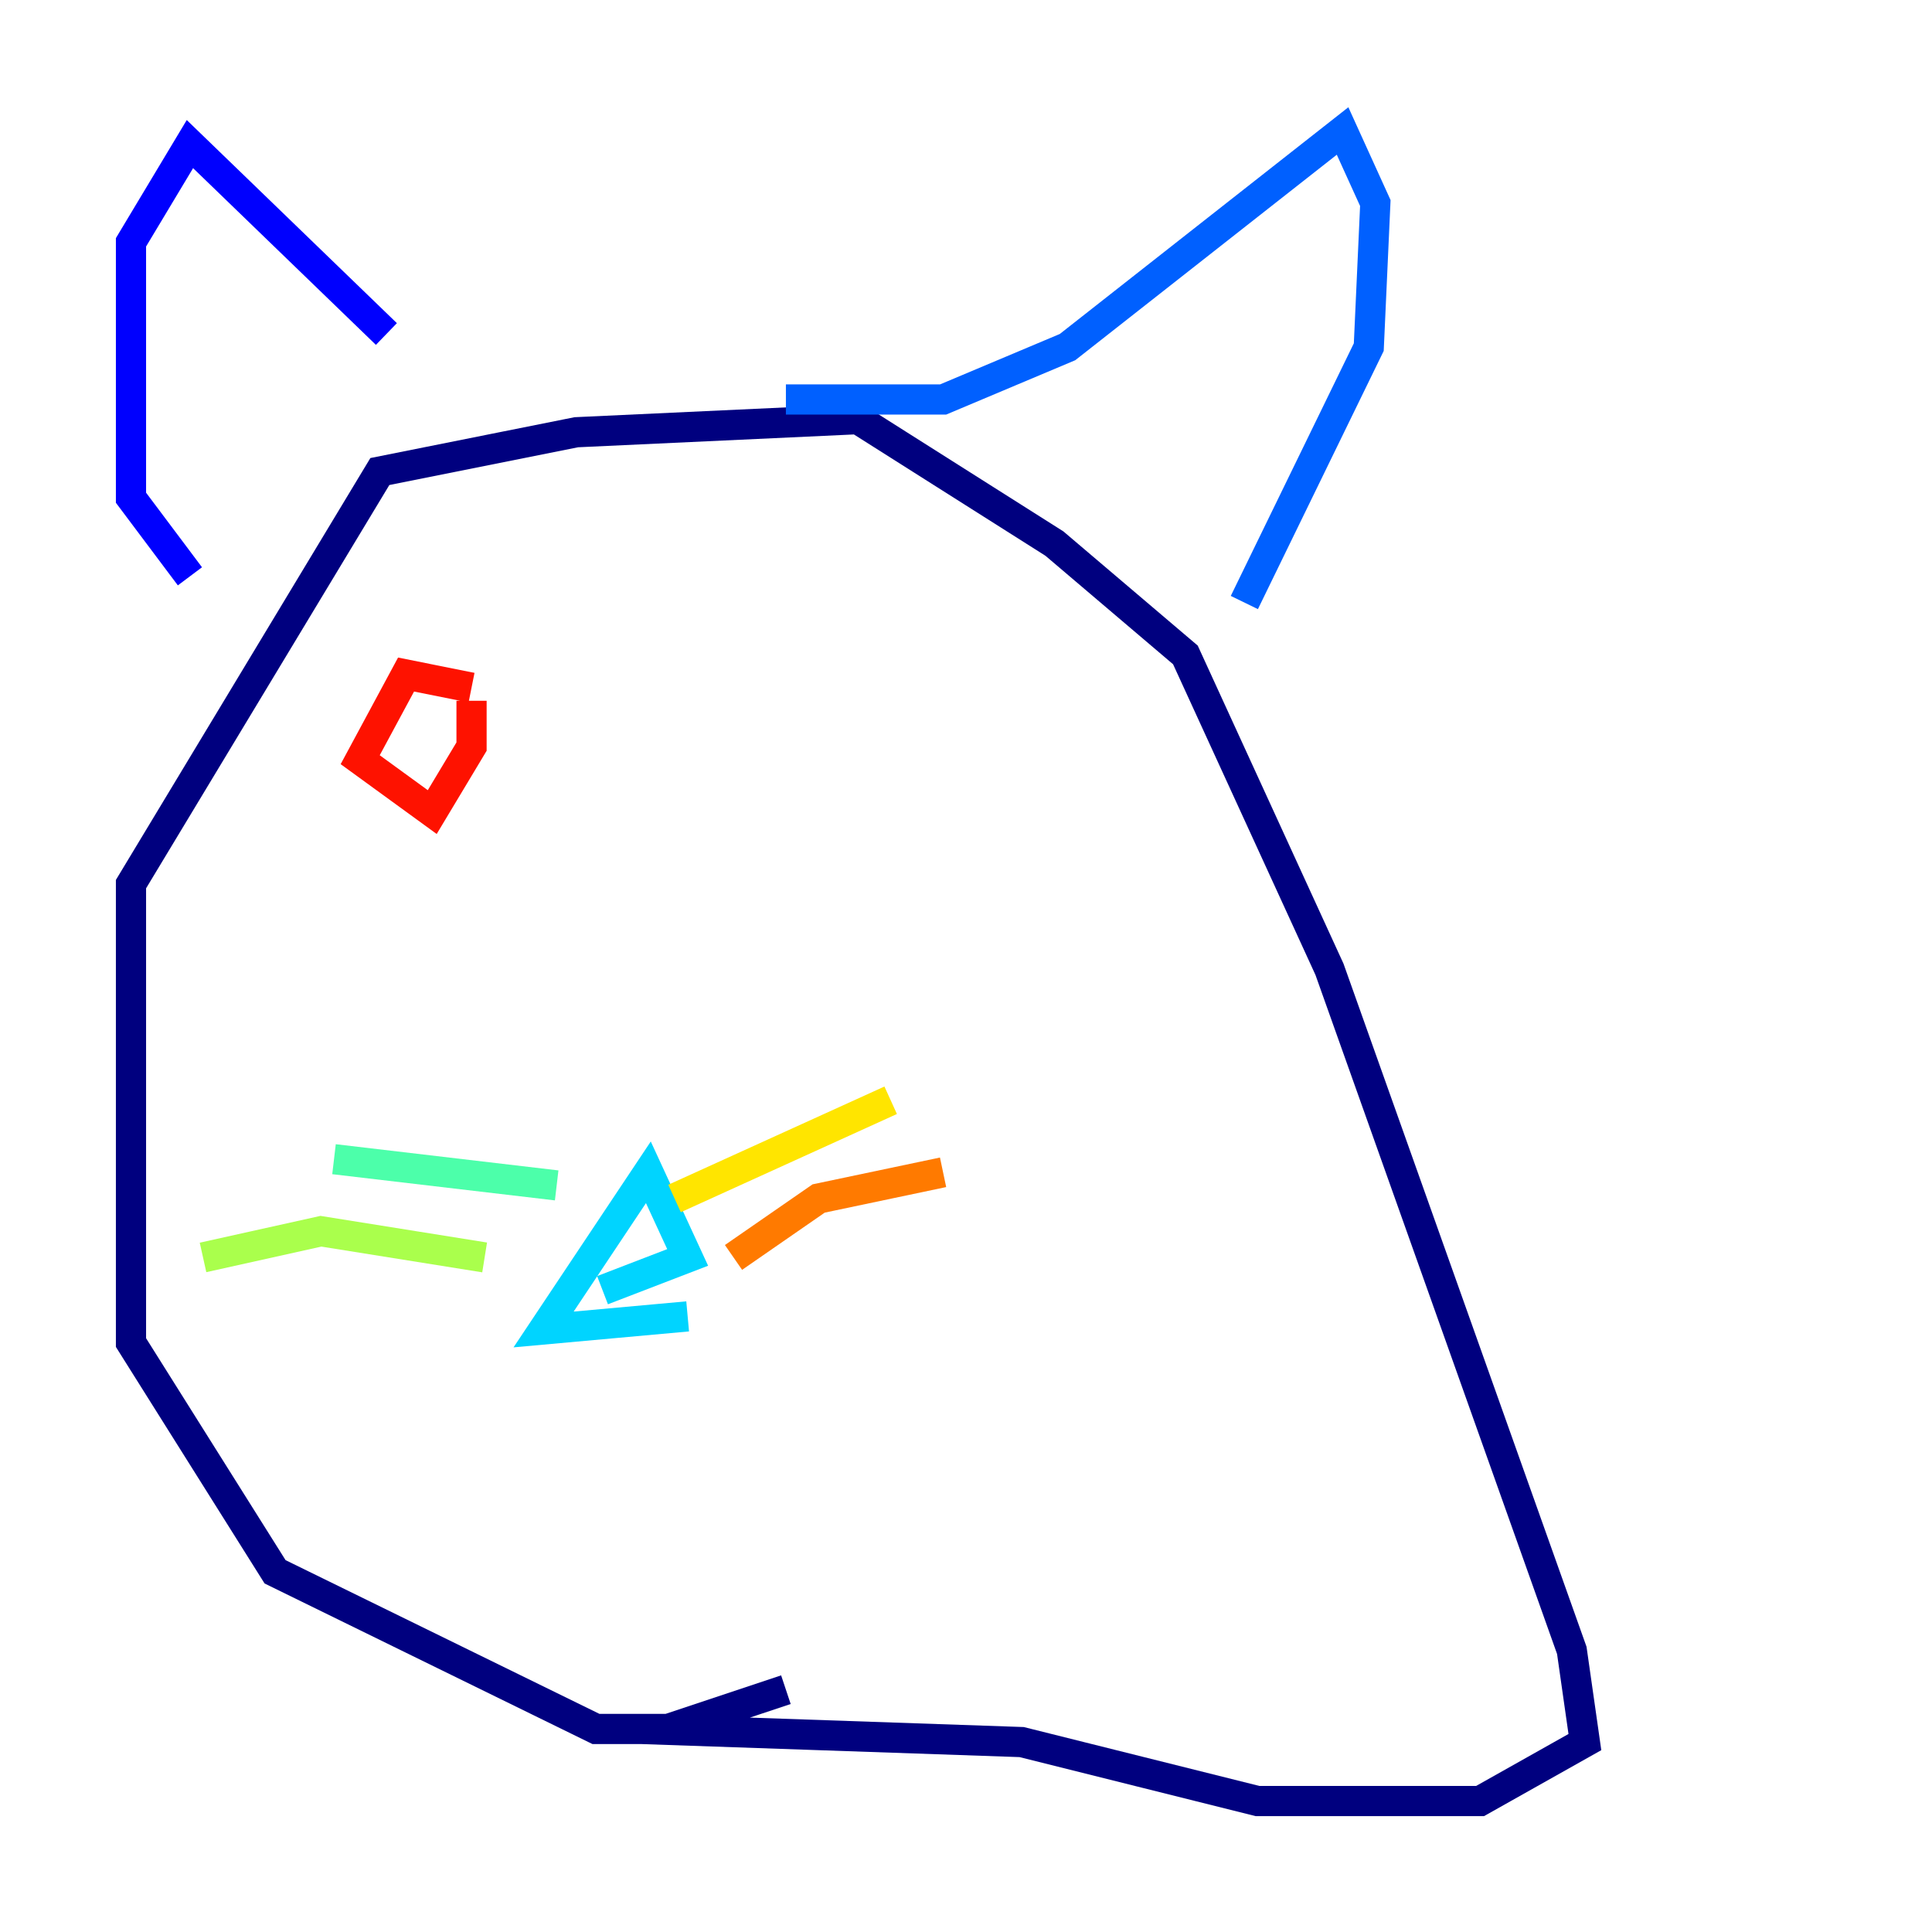 <?xml version="1.0" encoding="utf-8" ?>
<svg baseProfile="tiny" height="128" version="1.2" viewBox="0,0,128,128" width="128" xmlns="http://www.w3.org/2000/svg" xmlns:ev="http://www.w3.org/2001/xml-events" xmlns:xlink="http://www.w3.org/1999/xlink"><defs /><polyline fill="none" points="52.068,111.946 44.258,114.549 39.485,114.549 18.224,104.136 8.678,88.949 8.678,58.576 25.166,31.241 38.183,28.637 56.841,27.77 69.858,36.014 78.536,43.39 88.081,64.217 104.136,109.342 105.003,115.417 98.061,119.322 83.308,119.322 67.688,115.417 42.522,114.549" stroke="#00007f" stroke-width="2" /><polyline fill="none" points="25.6,22.129 12.583,9.546 8.678,16.054 8.678,32.976 12.583,38.183" stroke="#0000fe" stroke-width="2" /><polyline fill="none" points="52.068,26.468 62.481,26.468 70.725,22.997 88.949,8.678 91.119,13.451 90.685,22.997 82.441,39.919" stroke="#0060ff" stroke-width="2" /><polyline fill="none" points="45.559,87.214 36.014,88.081 42.956,77.668 45.559,83.308 39.919,85.478" stroke="#00d4ff" stroke-width="2" /><polyline fill="none" points="36.881,78.536 22.129,76.8" stroke="#4cffaa" stroke-width="2" /><polyline fill="none" points="32.108,83.308 21.261,81.573 13.451,83.308" stroke="#aaff4c" stroke-width="2" /><polyline fill="none" points="44.691,79.403 59.01,72.895" stroke="#ffe500" stroke-width="2" /><polyline fill="none" points="48.597,83.308 54.237,79.403 62.481,77.668" stroke="#ff7a00" stroke-width="2" /><polyline fill="none" points="31.241,45.559 26.902,44.691 23.864,50.332 28.637,53.803 31.241,49.464 31.241,46.427" stroke="#fe1200" stroke-width="2" /><polyline fill="none" points="51.2,52.936 51.2,52.936" stroke="#7f0000" stroke-width="2" /></svg>